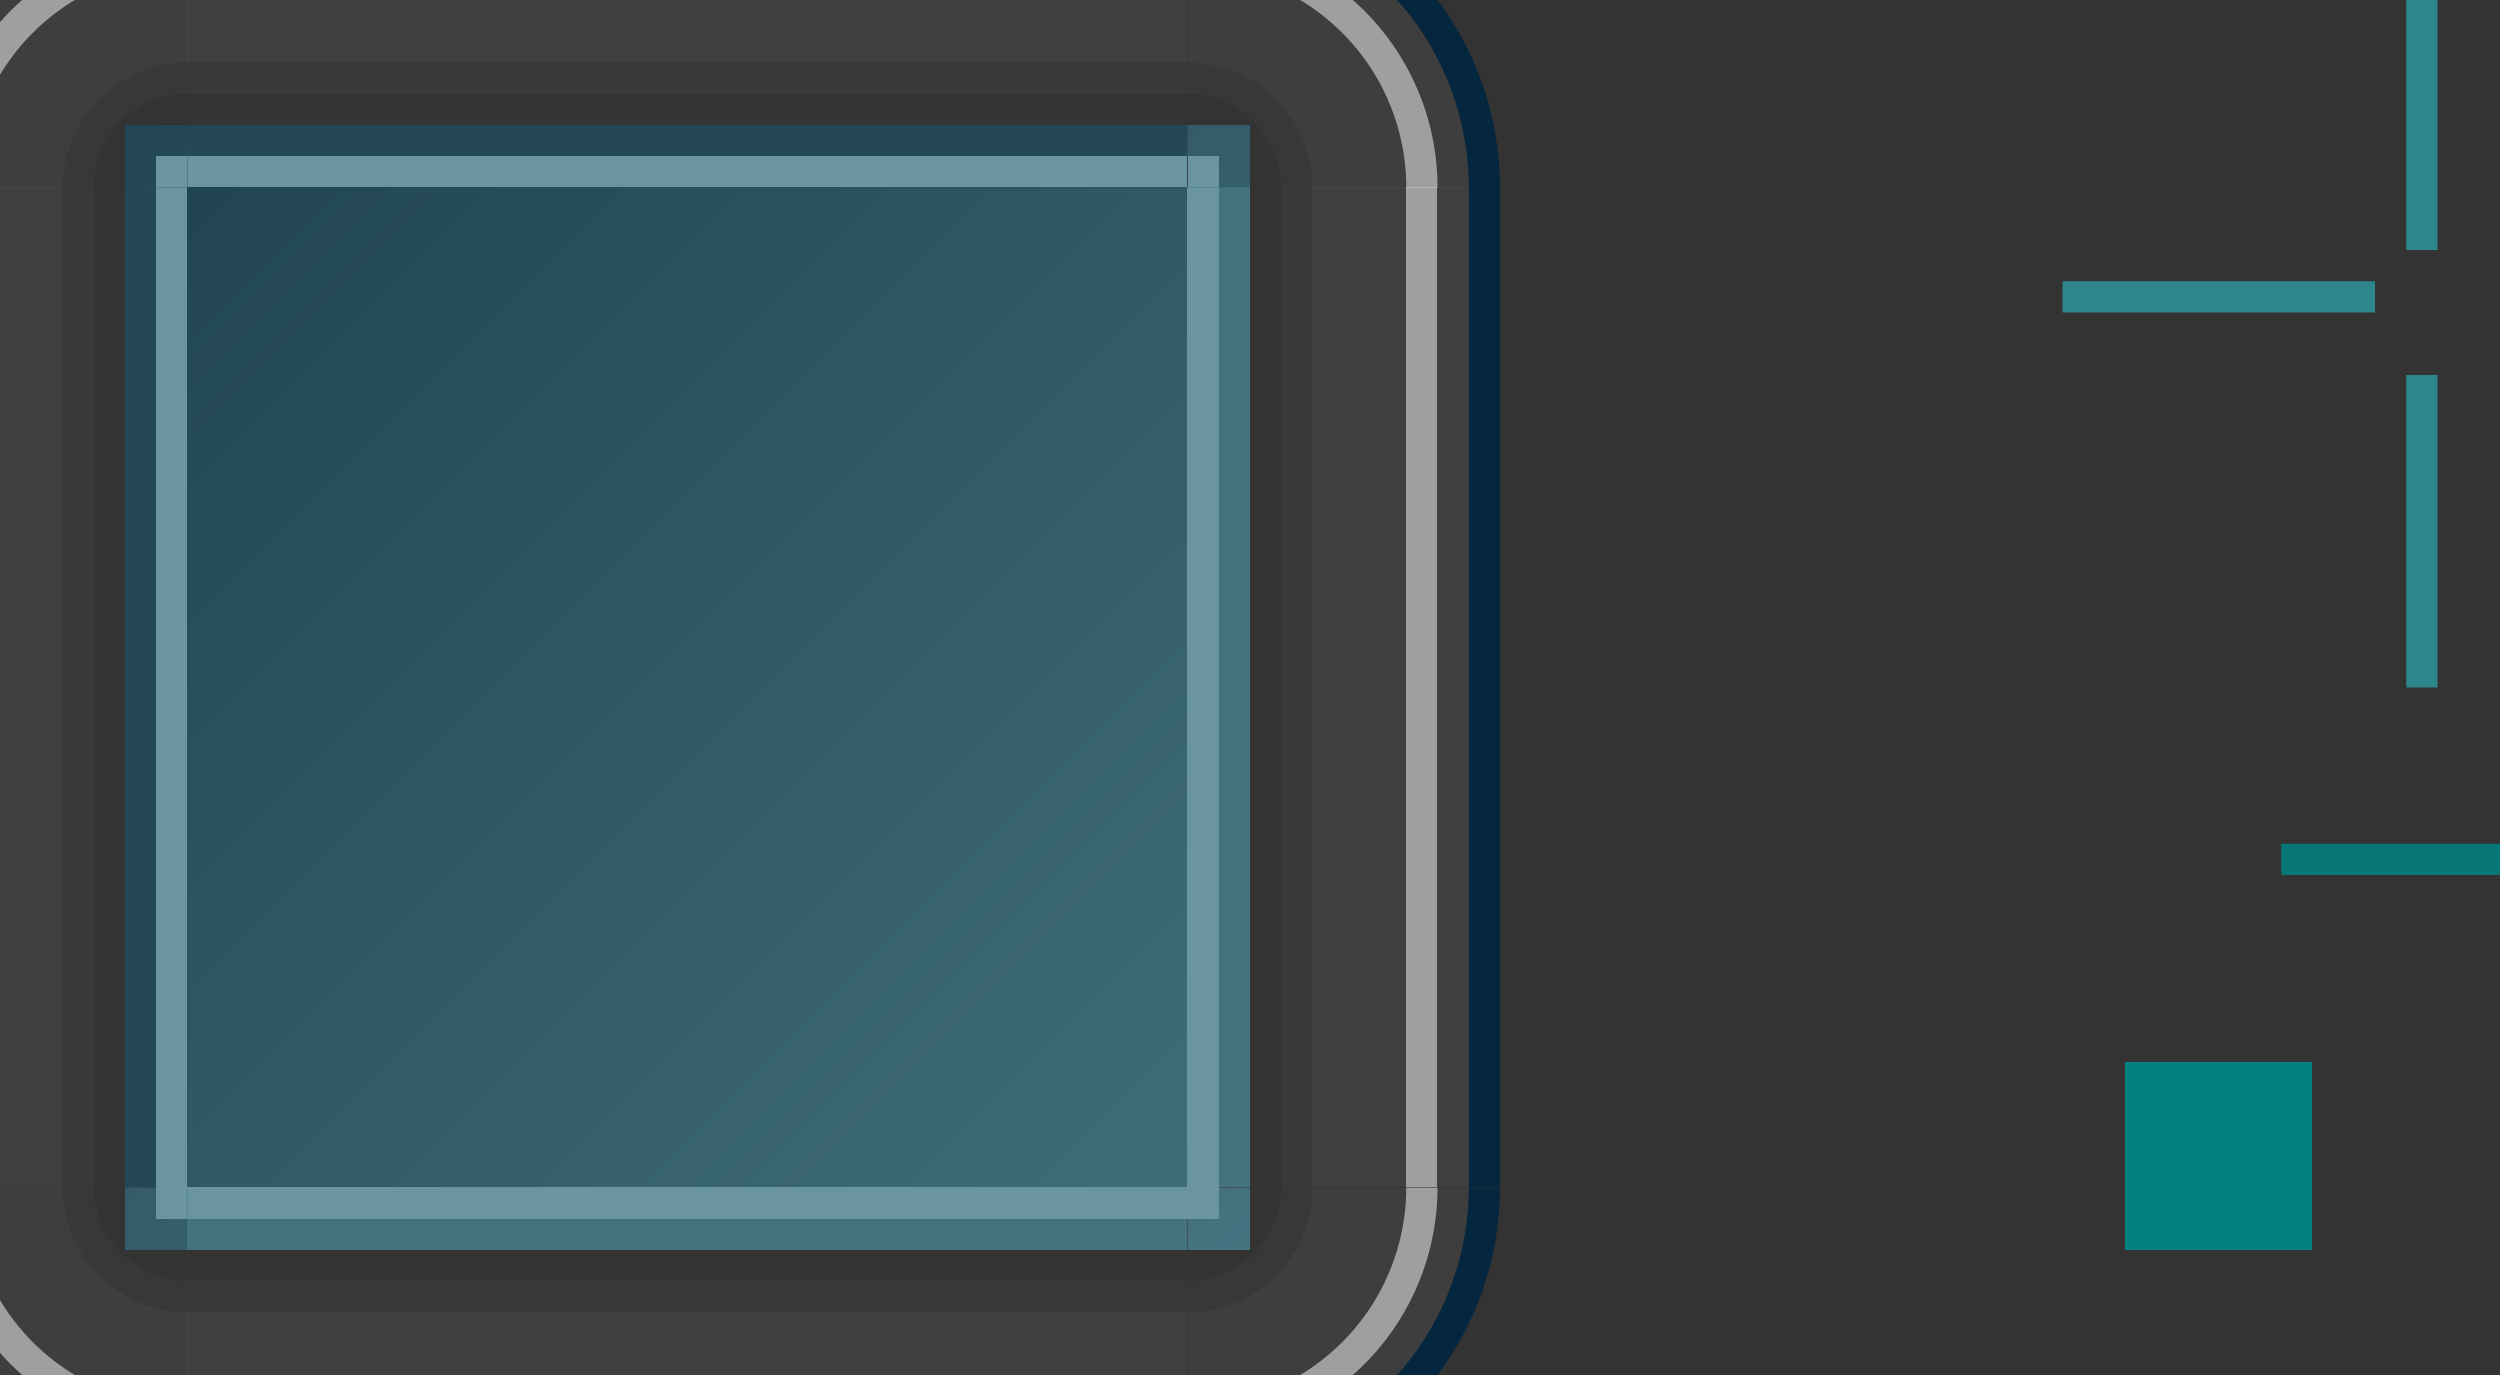 <?xml version="1.0" encoding="UTF-8" standalone="no"?>
<!-- Created with Inkscape (http://www.inkscape.org/) -->

<svg
   sodipodi:docname="background.svg"
   inkscape:version="1.2.2 (b0a8486541, 2022-12-01)"
   id="svg8"
   version="1.1"
   viewBox="0 0 80 44"
   height="44"
   width="80"
   xmlns:inkscape="http://www.inkscape.org/namespaces/inkscape"
   xmlns:sodipodi="http://sodipodi.sourceforge.net/DTD/sodipodi-0.dtd"
   xmlns:xlink="http://www.w3.org/1999/xlink"
   xmlns="http://www.w3.org/2000/svg"
   xmlns:svg="http://www.w3.org/2000/svg"
   xmlns:rdf="http://www.w3.org/1999/02/22-rdf-syntax-ns#"
   xmlns:cc="http://creativecommons.org/ns#"
   xmlns:dc="http://purl.org/dc/elements/1.1/">
  <rect x="0" y="0" width="80" height="44" fill="#333333" stroke="none"/>
  <defs
     id="defs2">
    <linearGradient
       inkscape:collect="always"
       id="linearGradient49954">
      <stop
         style="stop-color:#4f93a6;stop-opacity:0.8"
         offset="0"
         id="stop49950" />
      <stop
         style="stop-color:#10425a;stop-opacity:0.8"
         offset="1"
         id="stop49952" />
    </linearGradient>
    <linearGradient
       inkscape:collect="always"
       xlink:href="#linearGradient49954"
       id="linearGradient2406"
       x1="-1004.848"
       y1="78.415"
       x2="-960.848"
       y2="34.415"
       gradientUnits="userSpaceOnUse" />
    <linearGradient
       inkscape:collect="always"
       xlink:href="#linearGradient49954"
       id="linearGradient26211"
       gradientUnits="userSpaceOnUse"
       x1="-1606.848"
       y1="78.415"
       x2="-902.848"
       y2="34.415"
       gradientTransform="matrix(0.062,0,0,1,-904.42,-1.757373e-5)" />
    <linearGradient
       inkscape:collect="always"
       xlink:href="#linearGradient49954"
       id="linearGradient30344"
       gradientUnits="userSpaceOnUse"
       gradientTransform="matrix(0.062,0,0,1,-904.42,-1.757373e-5)"
       x1="-1606.848"
       y1="34.415"
       x2="-902.848"
       y2="78.415" />
    <linearGradient
       inkscape:collect="always"
       xlink:href="#linearGradient49954"
       id="linearGradient49845"
       x1="78.415"
       y1="1004.848"
       x2="34.415"
       y2="960.848"
       gradientUnits="userSpaceOnUse"
       gradientTransform="translate(5.9240723e-7,-1.0414844e-5)" />
    <linearGradient
       inkscape:collect="always"
       xlink:href="#linearGradient49954"
       id="linearGradient59683"
       gradientUnits="userSpaceOnUse"
       gradientTransform="matrix(0.062,0,0,1,-904.42,-1.757373e-5)"
       x1="-902.848"
       y1="78.415"
       x2="-1606.848"
       y2="34.415" />
    <linearGradient
       inkscape:collect="always"
       xlink:href="#linearGradient49954"
       id="linearGradient59784"
       gradientUnits="userSpaceOnUse"
       gradientTransform="matrix(0.062,0,0,1,-904.42,-1.757373e-5)"
       x1="-902.848"
       y1="78.415"
       x2="-1606.848"
       y2="34.415" />
    <linearGradient
       inkscape:collect="always"
       xlink:href="#linearGradient49954"
       id="linearGradient59968"
       gradientUnits="userSpaceOnUse"
       gradientTransform="translate(5.9240723e-7,-1.0414844e-5)"
       x1="34.415"
       y1="1004.848"
       x2="78.415"
       y2="960.848" />
    <linearGradient
       inkscape:collect="always"
       xlink:href="#linearGradient49954"
       id="linearGradient60073"
       gradientUnits="userSpaceOnUse"
       gradientTransform="translate(5.9240723e-7,-1.0414844e-5)"
       x1="78.415"
       y1="960.848"
       x2="34.415"
       y2="1004.848" />
    <linearGradient
       inkscape:collect="always"
       xlink:href="#linearGradient49954"
       id="linearGradient60182"
       gradientUnits="userSpaceOnUse"
       gradientTransform="translate(5.9240723e-7,-1.0414844e-5)"
       x1="34.415"
       y1="960.848"
       x2="78.415"
       y2="1004.848" />
  </defs>
  <sodipodi:namedview
     id="base"
     pagecolor="#fcfcfc"
     bordercolor="#666666"
     borderopacity="1.0"
     inkscape:pageopacity="0"
     inkscape:pageshadow="2"
     inkscape:zoom="15.839192"
     inkscape:cx="23.643883"
     inkscape:cy="34.597725"
     inkscape:document-units="px"
     inkscape:current-layer="layer1"
     showgrid="true"
     inkscape:pagecheckerboard="true"
     inkscape:showpageshadow="false"
     units="px"
     fit-margin-top="10"
     fit-margin-left="10"
     fit-margin-right="10"
     fit-margin-bottom="10"
     inkscape:snap-bbox="true"
     inkscape:bbox-paths="true"
     inkscape:bbox-nodes="true"
     inkscape:snap-nodes="false"
     showguides="true"
     inkscape:guide-bbox="true"
     inkscape:deskcolor="#fcfcfc">
    <inkscape:grid
       originy="0"
       originx="0"
       id="grid3150"
       type="xygrid" />
  </sodipodi:namedview>
  <g
     inkscape:label="Layer 1"
     inkscape:groupmode="layer"
     id="layer1"
     transform="translate(-34.415,-960.848)">
    <rect
       y="958.848"
       x="111.415"
       height="10"
       width="1"
       id="hint-top-margin"
       style="fill:#2d868b;fill-opacity:1;stroke:none;stroke-width:1;stroke-linecap:round;stroke-miterlimit:4;stroke-dasharray:none;stroke-opacity:1" />
    <rect
       style="fill:#2d868b;fill-opacity:1;stroke:none;stroke-width:1;stroke-linecap:round;stroke-miterlimit:4;stroke-dasharray:none;stroke-opacity:1"
       id="hint-bottom-margin"
       width="1"
       height="10"
       x="111.415"
       y="972.847" />
    <rect
       style="fill:#2d868b;fill-opacity:1;stroke:none;stroke-width:1;stroke-linecap:round;stroke-miterlimit:4;stroke-dasharray:none;stroke-opacity:1"
       id="hint-left-margin"
       width="10"
       height="1"
       x="100.415"
       y="969.848" />
    <rect
       y="969.848"
       x="115.415"
       height="1"
       width="10"
       id="hint-right-margin"
       style="fill:#2d868b;fill-opacity:1;stroke:none;stroke-width:1;stroke-linecap:round;stroke-miterlimit:4;stroke-dasharray:none;stroke-opacity:1" />
    <rect
       y="102.415"
       x="-1000.848"
       height="6"
       width="6"
       id="hint-stretch-borders"
       style="fill:#008080;fill-opacity:1;fill-rule:evenodd;stroke:none;stroke-width:2.149;stroke-linecap:square;stroke-linejoin:miter;stroke-miterlimit:4;stroke-dasharray:none;stroke-opacity:1;paint-order:normal;shape-rendering:crispEdges"
       transform="rotate(-90)" />
    <rect
       y="40.415"
       x="-998.848"
       height="32"
       width="32"
       id="center"
       style="opacity:0.85;fill:url(#linearGradient2406);fill-opacity:1.0;fill-rule:evenodd;stroke:none;stroke-width:2.149;stroke-linecap:square;stroke-linejoin:miter;stroke-miterlimit:4;stroke-dasharray:none;stroke-opacity:1;paint-order:normal;shape-rendering:crispEdges"
       transform="rotate(-90)" />
    <rect
       style="opacity:0.875;fill:#008080;fill-opacity:1;stroke:none;stroke-width:0.756"
       id="hint-right-inset"
       width="12"
       height="1"
       x="120.415"
       y="985.848" />
    <rect
       y="987.848"
       x="107.415"
       height="1"
       width="12"
       id="hint-left-inset"
       style="opacity:0.875;fill:#008080;fill-opacity:1;stroke:none;stroke-width:0.756" />
    <rect
       style="opacity:0.875;fill:#008080;fill-opacity:1;stroke:none;stroke-width:0.756"
       id="hint-top-inset"
       width="1"
       height="12"
       x="118.415"
       y="978.848" />
    <rect
       y="993.848"
       x="118.415"
       height="12"
       width="1"
       id="hint-bottom-inset"
       style="opacity:0.875;fill:#008080;fill-opacity:1;stroke:none;stroke-width:0.756" />
    <g
       id="top">
      <rect
         transform="rotate(-90)"
         style="opacity:0.1;fill:#aaaaaa;fill-opacity:1;fill-rule:evenodd;stroke:none;stroke-width:2.149;stroke-linecap:square;stroke-linejoin:miter;stroke-miterlimit:4;stroke-dasharray:none;stroke-opacity:1;paint-order:normal;shape-rendering:crispEdges"
         id="rect3136"
         width="9"
         height="32"
         x="-966.848"
         y="40.415" />
      <rect
         transform="rotate(-90)"
         style="fill:#05263f;fill-opacity:1;fill-rule:evenodd;stroke:none;stroke-width:2.149;stroke-linecap:square;stroke-linejoin:miter;stroke-miterlimit:4;stroke-dasharray:none;stroke-opacity:1;paint-order:normal;shape-rendering:crispEdges"
         id="rect892"
         width="1"
         height="32"
         x="-957.848"
         y="40.415" />
      <rect
         y="40.415"
         x="-959.848"
         height="32"
         width="1"
         id="rect886"
         style="opacity:0.5;fill:#ffffff;fill-opacity:1;fill-rule:evenodd;stroke:none;stroke-width:2.149;stroke-linecap:square;stroke-linejoin:miter;stroke-miterlimit:4;stroke-dasharray:none;stroke-opacity:1;paint-order:normal;shape-rendering:crispEdges"
         transform="rotate(-90)" />
      <rect
         y="40.415"
         x="-966.848"
         height="32"
         width="2"
         id="rect26209"
         style="opacity:0.85;fill:url(#linearGradient26211);fill-opacity:1.0;fill-rule:evenodd;stroke:none;stroke-width:2.149;stroke-linecap:square;stroke-linejoin:miter;stroke-miterlimit:4;stroke-dasharray:none;stroke-opacity:1;paint-order:normal;shape-rendering:crispEdges"
         transform="rotate(-90)" />
      <rect
         y="40.415"
         x="-966.848"
         height="32"
         width="1"
         id="rect19512"
         style="opacity:1;fill:#6a94a1;fill-opacity:1;fill-rule:evenodd;stroke:none;stroke-width:2.149;stroke-linecap:square;stroke-linejoin:miter;stroke-miterlimit:4;stroke-dasharray:none;stroke-opacity:1;paint-order:normal;shape-rendering:crispEdges"
         transform="rotate(-90)" />
      <rect
         y="40.415"
         x="-964.848"
         height="32"
         width="1"
         id="rect27665"
         style="opacity:0.18;fill:#000000;fill-opacity:1;fill-rule:evenodd;stroke:none;stroke-width:2.149;stroke-linecap:square;stroke-linejoin:miter;stroke-miterlimit:4;stroke-dasharray:none;stroke-opacity:1;paint-order:normal;shape-rendering:crispEdges"
         transform="rotate(-90)" />
      <rect
         y="40.415"
         x="-963.848"
         height="32"
         width="1"
         id="rect27667"
         style="opacity:0.09;fill:#000000;fill-opacity:1;fill-rule:evenodd;stroke:none;stroke-width:2.149;stroke-linecap:square;stroke-linejoin:miter;stroke-miterlimit:4;stroke-dasharray:none;stroke-opacity:1;paint-order:normal;shape-rendering:crispEdges"
         transform="rotate(-90)" />
    </g>
    <g
       id="left"
       transform="rotate(-90,56.415,982.848)">
      <rect
         transform="rotate(-90)"
         style="opacity:0.1;fill:#aaaaaa;fill-opacity:1;fill-rule:evenodd;stroke:none;stroke-width:2.149;stroke-linecap:square;stroke-linejoin:miter;stroke-miterlimit:4;stroke-dasharray:none;stroke-opacity:1;paint-order:normal;shape-rendering:crispEdges"
         id="rect30328"
         width="9"
         height="32"
         x="-966.848"
         y="40.415" />
      <rect
         transform="rotate(-90)"
         style="fill:#05263f;fill-opacity:1;fill-rule:evenodd;stroke:none;stroke-width:2.149;stroke-linecap:square;stroke-linejoin:miter;stroke-miterlimit:4;stroke-dasharray:none;stroke-opacity:1;paint-order:normal;shape-rendering:crispEdges"
         id="rect30330"
         width="1"
         height="32"
         x="-957.848"
         y="40.415" />
      <rect
         y="40.415"
         x="-959.848"
         height="32"
         width="1"
         id="rect30332"
         style="opacity:0.5;fill:#ffffff;fill-opacity:1;fill-rule:evenodd;stroke:none;stroke-width:2.149;stroke-linecap:square;stroke-linejoin:miter;stroke-miterlimit:4;stroke-dasharray:none;stroke-opacity:1;paint-order:normal;shape-rendering:crispEdges"
         transform="rotate(-90)" />
      <rect
         y="40.415"
         x="-966.848"
         height="32"
         width="2"
         id="rect30334"
         style="opacity:0.85;fill:url(#linearGradient30344);fill-opacity:1.0;fill-rule:evenodd;stroke:none;stroke-width:2.149;stroke-linecap:square;stroke-linejoin:miter;stroke-miterlimit:4;stroke-dasharray:none;stroke-opacity:1;paint-order:normal;shape-rendering:crispEdges"
         transform="rotate(-90)" />
      <rect
         y="40.415"
         x="-966.848"
         height="32"
         width="1"
         id="rect30336"
         style="opacity:1;fill:#6a94a1;fill-opacity:1;fill-rule:evenodd;stroke:none;stroke-width:2.149;stroke-linecap:square;stroke-linejoin:miter;stroke-miterlimit:4;stroke-dasharray:none;stroke-opacity:1;paint-order:normal;shape-rendering:crispEdges"
         transform="rotate(-90)" />
      <rect
         y="40.415"
         x="-964.848"
         height="32"
         width="1"
         id="rect30338"
         style="opacity:0.18;fill:#000000;fill-opacity:1;fill-rule:evenodd;stroke:none;stroke-width:2.149;stroke-linecap:square;stroke-linejoin:miter;stroke-miterlimit:4;stroke-dasharray:none;stroke-opacity:1;paint-order:normal;shape-rendering:crispEdges"
         transform="rotate(-90)" />
      <rect
         y="40.415"
         x="-963.848"
         height="32"
         width="1"
         id="rect30340"
         style="opacity:0.09;fill:#000000;fill-opacity:1;fill-rule:evenodd;stroke:none;stroke-width:2.149;stroke-linecap:square;stroke-linejoin:miter;stroke-miterlimit:4;stroke-dasharray:none;stroke-opacity:1;paint-order:normal;shape-rendering:crispEdges"
         transform="rotate(-90)" />
    </g>
    <g
       id="topleft">
      <path
         style="opacity:0.1;fill:#a8a8a8;fill-opacity:1;stroke-width:2.5;stroke-linecap:round;stroke-linejoin:round;stroke-opacity:0.905"
         id="path47197"
         sodipodi:type="arc"
         sodipodi:cx="40.415257"
         sodipodi:cy="966.8476"
         sodipodi:rx="8.9999981"
         sodipodi:ry="9.0000048"
         sodipodi:start="3.1415927"
         sodipodi:end="4.712389"
         sodipodi:arc-type="slice"
         d="m 31.415,966.848 a 9,9 0 0 1 9,-9 v 9 z" />
      <path
         id="path46335"
         style="opacity:1;fill:#05263f;fill-opacity:1;stroke-width:2.5;stroke-linecap:round;stroke-linejoin:round;stroke-opacity:0.905"
         d="M 40.415 956.848 A 10 10 0 0 0 30.415 966.848 L 31.415 966.848 A 9 9 0 0 1 40.415 957.848 L 40.415 956.848 z " />
      <path
         id="path47194"
         style="opacity:0.5;fill:#ffffff;fill-opacity:1;stroke-width:2.5;stroke-linecap:round;stroke-linejoin:round;stroke-opacity:0.905"
         d="m 40.415,958.848 a 8,8 0 0 0 -8,8 h 1 a 7,7 0 0 1 7,-7 z" />
      <path
         id="path49616"
         style="opacity:0.09;fill:#000000;fill-opacity:1;stroke-width:2.5;stroke-linecap:round;stroke-linejoin:round;stroke-opacity:0.905"
         d="m 40.415,962.848 a 4,4 0 0 0 -4,4 h 1 a 3,3 0 0 1 3,-3 z" />
      <path
         id="path49701"
         style="opacity:0.18;fill:#000000;fill-opacity:1;stroke-width:2.5;stroke-linecap:round;stroke-linejoin:round;stroke-opacity:0.905"
         d="m 40.415,963.848 a 3,3 0 0 0 -3,3 h 1 v -2 h 2 z" />
      <rect
         style="opacity:0.85;fill:url(#linearGradient49845);fill-opacity:1.0;stroke-width:2.5;stroke-linecap:round;stroke-linejoin:round;stroke-opacity:0.905"
         id="rect49837"
         width="2"
         height="2"
         x="38.415"
         y="964.848" />
      <rect
         y="39.415"
         x="965.848"
         height="1"
         width="1"
         id="rect49847"
         style="opacity:1;fill:#6a94a1;fill-opacity:1;fill-rule:evenodd;stroke:none;stroke-width:2.149;stroke-linecap:square;stroke-linejoin:miter;stroke-miterlimit:4;stroke-dasharray:none;stroke-opacity:1;paint-order:normal;shape-rendering:crispEdges"
         transform="matrix(0,1,1,0,0,0)" />
    </g>
    <g
       id="bottom"
       transform="matrix(1,0,0,-1,-2.3149414e-6,1965.695)">
      <rect
         transform="rotate(-90)"
         style="opacity:0.1;fill:#aaaaaa;fill-opacity:1;fill-rule:evenodd;stroke:none;stroke-width:2.149;stroke-linecap:square;stroke-linejoin:miter;stroke-miterlimit:4;stroke-dasharray:none;stroke-opacity:1;paint-order:normal;shape-rendering:crispEdges"
         id="rect59667"
         width="9"
         height="32"
         x="-966.848"
         y="40.415" />
      <rect
         transform="rotate(-90)"
         style="fill:#05263f;fill-opacity:1;fill-rule:evenodd;stroke:none;stroke-width:2.149;stroke-linecap:square;stroke-linejoin:miter;stroke-miterlimit:4;stroke-dasharray:none;stroke-opacity:1;paint-order:normal;shape-rendering:crispEdges"
         id="rect59669"
         width="1"
         height="32"
         x="-957.848"
         y="40.415" />
      <rect
         y="40.415"
         x="-959.848"
         height="32"
         width="1"
         id="rect59671"
         style="opacity:0.5;fill:#ffffff;fill-opacity:1;fill-rule:evenodd;stroke:none;stroke-width:2.149;stroke-linecap:square;stroke-linejoin:miter;stroke-miterlimit:4;stroke-dasharray:none;stroke-opacity:1;paint-order:normal;shape-rendering:crispEdges"
         transform="rotate(-90)" />
      <rect
         y="40.415"
         x="-966.848"
         height="32"
         width="2"
         id="rect59673"
         style="opacity:0.85;fill:url(#linearGradient59683);fill-opacity:1;fill-rule:evenodd;stroke:none;stroke-width:2.149;stroke-linecap:square;stroke-linejoin:miter;stroke-miterlimit:4;stroke-dasharray:none;stroke-opacity:1;paint-order:normal;shape-rendering:crispEdges"
         transform="rotate(-90)" />
      <rect
         y="40.415"
         x="-966.848"
         height="32"
         width="1"
         id="rect59675"
         style="opacity:1;fill:#6a94a1;fill-opacity:1;fill-rule:evenodd;stroke:none;stroke-width:2.149;stroke-linecap:square;stroke-linejoin:miter;stroke-miterlimit:4;stroke-dasharray:none;stroke-opacity:1;paint-order:normal;shape-rendering:crispEdges"
         transform="rotate(-90)" />
      <rect
         y="40.415"
         x="-964.848"
         height="32"
         width="1"
         id="rect59677"
         style="opacity:0.18;fill:#000000;fill-opacity:1;fill-rule:evenodd;stroke:none;stroke-width:2.149;stroke-linecap:square;stroke-linejoin:miter;stroke-miterlimit:4;stroke-dasharray:none;stroke-opacity:1;paint-order:normal;shape-rendering:crispEdges"
         transform="rotate(-90)" />
      <rect
         y="40.415"
         x="-963.848"
         height="32"
         width="1"
         id="rect59679"
         style="opacity:0.09;fill:#000000;fill-opacity:1;fill-rule:evenodd;stroke:none;stroke-width:2.149;stroke-linecap:square;stroke-linejoin:miter;stroke-miterlimit:4;stroke-dasharray:none;stroke-opacity:1;paint-order:normal;shape-rendering:crispEdges"
         transform="rotate(-90)" />
    </g>
    <g
       id="right"
       transform="rotate(90,56.415,982.848)">
      <rect
         transform="rotate(-90)"
         style="opacity:0.1;fill:#aaaaaa;fill-opacity:1;fill-rule:evenodd;stroke:none;stroke-width:2.149;stroke-linecap:square;stroke-linejoin:miter;stroke-miterlimit:4;stroke-dasharray:none;stroke-opacity:1;paint-order:normal;shape-rendering:crispEdges"
         id="rect59768"
         width="9"
         height="32"
         x="-966.848"
         y="40.415" />
      <rect
         transform="rotate(-90)"
         style="fill:#05263f;fill-opacity:1;fill-rule:evenodd;stroke:none;stroke-width:2.149;stroke-linecap:square;stroke-linejoin:miter;stroke-miterlimit:4;stroke-dasharray:none;stroke-opacity:1;paint-order:normal;shape-rendering:crispEdges"
         id="rect59770"
         width="1"
         height="32"
         x="-957.848"
         y="40.415" />
      <rect
         y="40.415"
         x="-959.848"
         height="32"
         width="1"
         id="rect59772"
         style="opacity:0.5;fill:#ffffff;fill-opacity:1;fill-rule:evenodd;stroke:none;stroke-width:2.149;stroke-linecap:square;stroke-linejoin:miter;stroke-miterlimit:4;stroke-dasharray:none;stroke-opacity:1;paint-order:normal;shape-rendering:crispEdges"
         transform="rotate(-90)" />
      <rect
         y="40.415"
         x="-966.848"
         height="32"
         width="2"
         id="rect59774"
         style="opacity:0.85;fill:url(#linearGradient59784);fill-opacity:1;fill-rule:evenodd;stroke:none;stroke-width:2.149;stroke-linecap:square;stroke-linejoin:miter;stroke-miterlimit:4;stroke-dasharray:none;stroke-opacity:1;paint-order:normal;shape-rendering:crispEdges"
         transform="rotate(-90)" />
      <rect
         y="40.415"
         x="-966.848"
         height="32"
         width="1"
         id="rect59776"
         style="opacity:1;fill:#6a94a1;fill-opacity:1;fill-rule:evenodd;stroke:none;stroke-width:2.149;stroke-linecap:square;stroke-linejoin:miter;stroke-miterlimit:4;stroke-dasharray:none;stroke-opacity:1;paint-order:normal;shape-rendering:crispEdges"
         transform="rotate(-90)" />
      <rect
         y="40.415"
         x="-964.848"
         height="32"
         width="1"
         id="rect59778"
         style="opacity:0.18;fill:#000000;fill-opacity:1;fill-rule:evenodd;stroke:none;stroke-width:2.149;stroke-linecap:square;stroke-linejoin:miter;stroke-miterlimit:4;stroke-dasharray:none;stroke-opacity:1;paint-order:normal;shape-rendering:crispEdges"
         transform="rotate(-90)" />
      <rect
         y="40.415"
         x="-963.848"
         height="32"
         width="1"
         id="rect59780"
         style="opacity:0.09;fill:#000000;fill-opacity:1;fill-rule:evenodd;stroke:none;stroke-width:2.149;stroke-linecap:square;stroke-linejoin:miter;stroke-miterlimit:4;stroke-dasharray:none;stroke-opacity:1;paint-order:normal;shape-rendering:crispEdges"
         transform="rotate(-90)" />
    </g>
    <g
       id="topright"
       transform="matrix(-1,0,0,1,112.831,-5.2148438e-6)">
      <path
         style="opacity:0.1;fill:#a8a8a8;fill-opacity:1;stroke-width:2.5;stroke-linecap:round;stroke-linejoin:round;stroke-opacity:0.905"
         id="path59952"
         sodipodi:type="arc"
         sodipodi:cx="40.415257"
         sodipodi:cy="966.8476"
         sodipodi:rx="8.9999981"
         sodipodi:ry="9.0000048"
         sodipodi:start="3.1415927"
         sodipodi:end="4.712389"
         sodipodi:arc-type="slice"
         d="m 31.415,966.848 a 9,9 0 0 1 9,-9 v 9 z" />
      <path
         id="path59954"
         style="opacity:1;fill:#05263f;fill-opacity:1;stroke-width:2.5;stroke-linecap:round;stroke-linejoin:round;stroke-opacity:0.905"
         d="m 40.415,956.848 a 10,10 0 0 0 -10,10 h 1 a 9,9 0 0 1 9,-9 z" />
      <path
         id="path59956"
         style="opacity:0.5;fill:#ffffff;fill-opacity:1;stroke-width:2.5;stroke-linecap:round;stroke-linejoin:round;stroke-opacity:0.905"
         d="m 40.415,958.848 a 8,8 0 0 0 -8,8 h 1 a 7,7 0 0 1 7,-7 z" />
      <path
         id="path59958"
         style="opacity:0.09;fill:#000000;fill-opacity:1;stroke-width:2.5;stroke-linecap:round;stroke-linejoin:round;stroke-opacity:0.905"
         d="m 40.415,962.848 a 4,4 0 0 0 -4,4 h 1 a 3,3 0 0 1 3,-3 z" />
      <path
         id="path59960"
         style="opacity:0.18;fill:#000000;fill-opacity:1;stroke-width:2.5;stroke-linecap:round;stroke-linejoin:round;stroke-opacity:0.905"
         d="m 40.415,963.848 a 3,3 0 0 0 -3,3 h 1 v -2 h 2 z" />
      <rect
         style="opacity:0.85;fill:url(#linearGradient59968);fill-opacity:1;stroke-width:2.5;stroke-linecap:round;stroke-linejoin:round;stroke-opacity:0.905"
         id="rect59962"
         width="2"
         height="2"
         x="38.415"
         y="964.848" />
      <rect
         y="39.415"
         x="965.848"
         height="1"
         width="1"
         id="rect59964"
         style="opacity:1;fill:#6a94a1;fill-opacity:1;fill-rule:evenodd;stroke:none;stroke-width:2.149;stroke-linecap:square;stroke-linejoin:miter;stroke-miterlimit:4;stroke-dasharray:none;stroke-opacity:1;paint-order:normal;shape-rendering:crispEdges"
         transform="matrix(0,1,1,0,0,0)" />
    </g>
    <g
       id="bottomleft"
       transform="matrix(1,0,0,-1,1.4997559e-6,1965.695)">
      <path
         style="opacity:0.1;fill:#a8a8a8;fill-opacity:1;stroke-width:2.5;stroke-linecap:round;stroke-linejoin:round;stroke-opacity:0.905"
         id="path60057"
         sodipodi:type="arc"
         sodipodi:cx="40.415257"
         sodipodi:cy="966.8476"
         sodipodi:rx="8.9999981"
         sodipodi:ry="9.0000048"
         sodipodi:start="3.1415927"
         sodipodi:end="4.712389"
         sodipodi:arc-type="slice"
         d="m 31.415,966.848 a 9,9 0 0 1 9,-9 v 9 z" />
      <path
         id="path60059"
         style="opacity:1;fill:#05263f;fill-opacity:1;stroke-width:2.5;stroke-linecap:round;stroke-linejoin:round;stroke-opacity:0.905"
         d="m 40.415,956.848 a 10,10 0 0 0 -10,10 h 1 a 9,9 0 0 1 9,-9 z" />
      <path
         id="path60061"
         style="opacity:0.5;fill:#ffffff;fill-opacity:1;stroke-width:2.5;stroke-linecap:round;stroke-linejoin:round;stroke-opacity:0.905"
         d="m 40.415,958.848 a 8,8 0 0 0 -8,8 h 1 a 7,7 0 0 1 7,-7 z" />
      <path
         id="path60063"
         style="opacity:0.09;fill:#000000;fill-opacity:1;stroke-width:2.5;stroke-linecap:round;stroke-linejoin:round;stroke-opacity:0.905"
         d="m 40.415,962.848 a 4,4 0 0 0 -4,4 h 1 a 3,3 0 0 1 3,-3 z" />
      <path
         id="path60065"
         style="opacity:0.18;fill:#000000;fill-opacity:1;stroke-width:2.5;stroke-linecap:round;stroke-linejoin:round;stroke-opacity:0.905"
         d="m 40.415,963.848 a 3,3 0 0 0 -3,3 h 1 v -2 h 2 z" />
      <rect
         style="opacity:0.85;fill:url(#linearGradient60073);fill-opacity:1;stroke-width:2.5;stroke-linecap:round;stroke-linejoin:round;stroke-opacity:0.905"
         id="rect60067"
         width="2"
         height="2"
         x="38.415"
         y="964.848" />
      <rect
         y="39.415"
         x="965.848"
         height="1"
         width="1"
         id="rect60069"
         style="opacity:1;fill:#6a94a1;fill-opacity:1;fill-rule:evenodd;stroke:none;stroke-width:2.149;stroke-linecap:square;stroke-linejoin:miter;stroke-miterlimit:4;stroke-dasharray:none;stroke-opacity:1;paint-order:normal;shape-rendering:crispEdges"
         transform="matrix(0,1,1,0,0,0)" />
    </g>
    <g
       id="bottomright"
       transform="rotate(180,56.415,982.848)">
      <path
         style="opacity:0.1;fill:#a8a8a8;fill-opacity:1;stroke-width:2.5;stroke-linecap:round;stroke-linejoin:round;stroke-opacity:0.905"
         id="path60166"
         sodipodi:type="arc"
         sodipodi:cx="40.415257"
         sodipodi:cy="966.8476"
         sodipodi:rx="8.9999981"
         sodipodi:ry="9.0000048"
         sodipodi:start="3.1415927"
         sodipodi:end="4.712389"
         sodipodi:arc-type="slice"
         d="m 31.415,966.848 a 9,9 0 0 1 9,-9 v 9 z" />
      <path
         id="path60168"
         style="opacity:1;fill:#05263f;fill-opacity:1;stroke-width:2.5;stroke-linecap:round;stroke-linejoin:round;stroke-opacity:0.905"
         d="m 40.415,956.848 a 10,10 0 0 0 -10,10 h 1 a 9,9 0 0 1 9,-9 z" />
      <path
         id="path60170"
         style="opacity:0.5;fill:#ffffff;fill-opacity:1;stroke-width:2.5;stroke-linecap:round;stroke-linejoin:round;stroke-opacity:0.905"
         d="m 40.415,958.848 a 8,8 0 0 0 -8,8 h 1 a 7,7 0 0 1 7,-7 z" />
      <path
         id="path60172"
         style="opacity:0.09;fill:#000000;fill-opacity:1;stroke-width:2.5;stroke-linecap:round;stroke-linejoin:round;stroke-opacity:0.905"
         d="m 40.415,962.848 a 4,4 0 0 0 -4,4 h 1 a 3,3 0 0 1 3,-3 z" />
      <path
         id="path60174"
         style="opacity:0.18;fill:#000000;fill-opacity:1;stroke-width:2.5;stroke-linecap:round;stroke-linejoin:round;stroke-opacity:0.905"
         d="m 40.415,963.848 a 3,3 0 0 0 -3,3 h 1 v -2 h 2 z" />
      <rect
         style="opacity:0.85;fill:url(#linearGradient60182);fill-opacity:1;stroke-width:2.5;stroke-linecap:round;stroke-linejoin:round;stroke-opacity:0.905"
         id="rect60176"
         width="2"
         height="2"
         x="38.415"
         y="964.848" />
      <rect
         y="39.415"
         x="965.848"
         height="1"
         width="1"
         id="rect60178"
         style="opacity:1;fill:#6a94a1;fill-opacity:1;fill-rule:evenodd;stroke:none;stroke-width:2.149;stroke-linecap:square;stroke-linejoin:miter;stroke-miterlimit:4;stroke-dasharray:none;stroke-opacity:1;paint-order:normal;shape-rendering:crispEdges"
         transform="matrix(0,1,1,0,0,0)" />
    </g>
  </g>
</svg>
